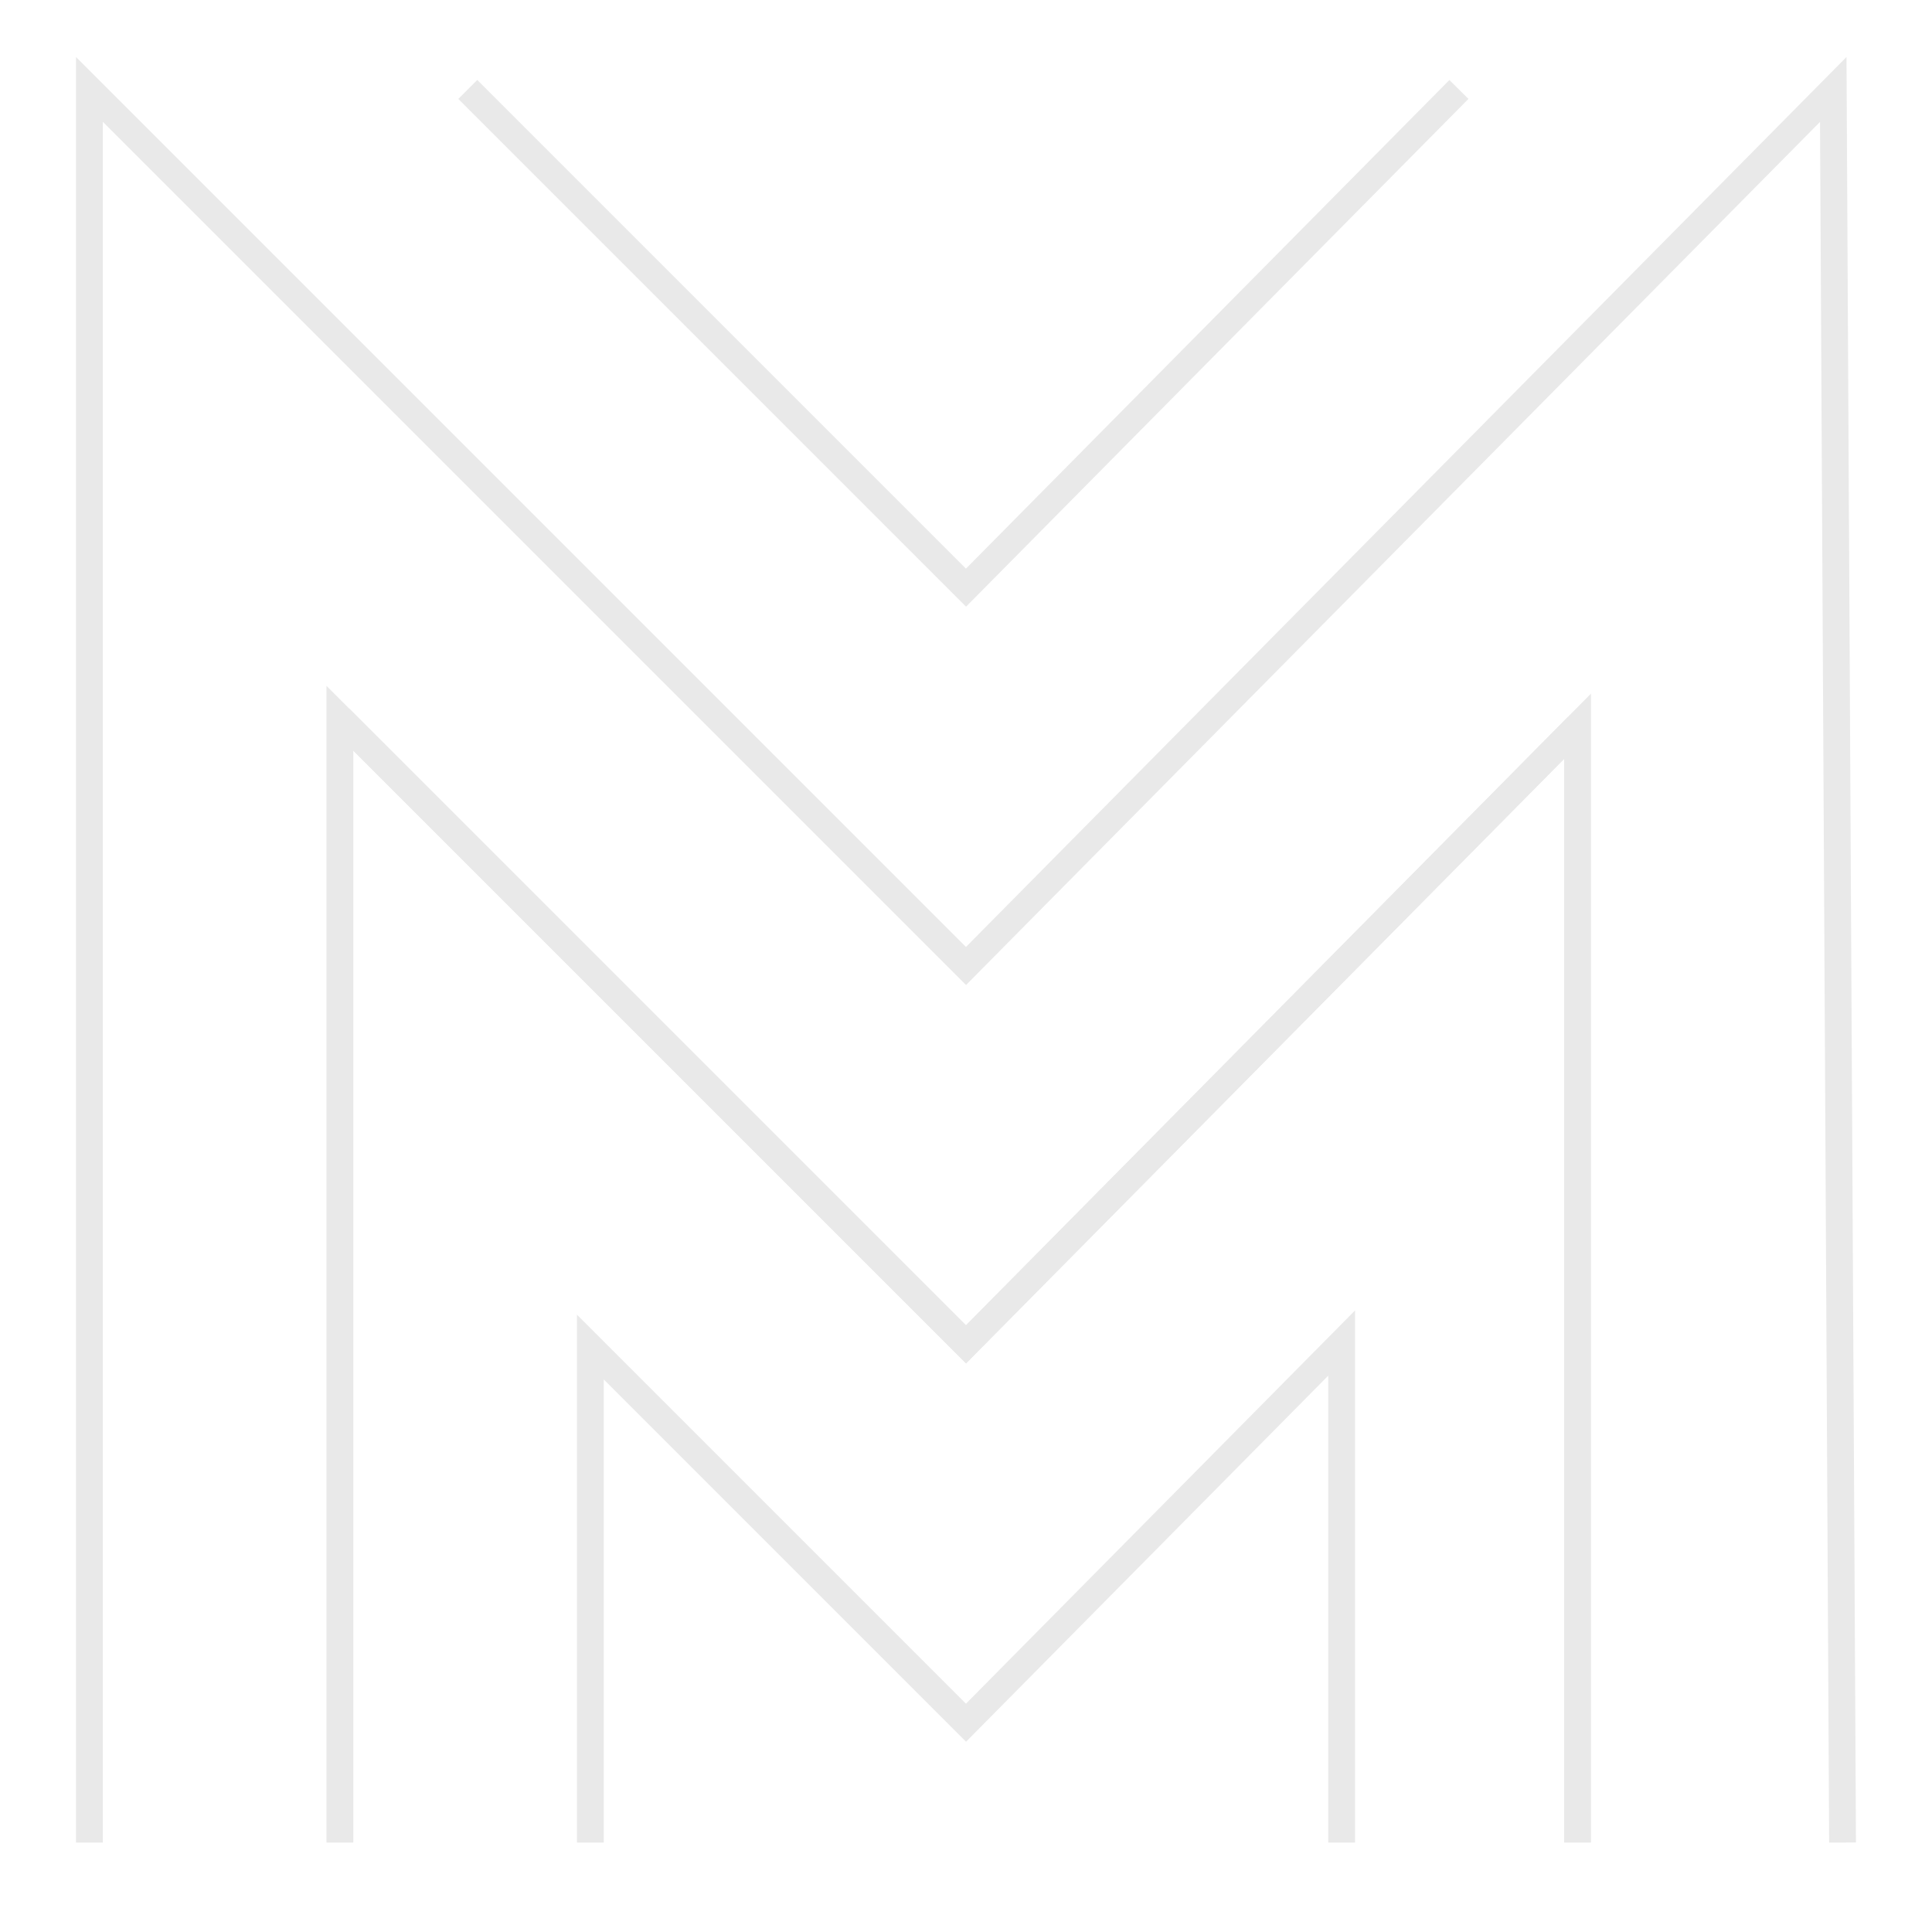 <svg viewBox="0 0 1080 1080" xmlns="http://www.w3.org/2000/svg"><g fill="none" stroke="#e9e9e9" stroke-miterlimit="10" stroke-width="15"><path d="m1030 1030-5.2-980-484.8 490-490-490v980"/><path d="m190 401.5 140 140 210 210 210-212.25 131.87-133.29"/><path d="m261.5 50 278.5 278.5 275.54-278.5"/><path d="m190 1030v-628.5l350 350 341.87-345.54v624.04"/><path d="m330 1030v-276.99l210 210 210-212.25v279.24"/></g></svg>